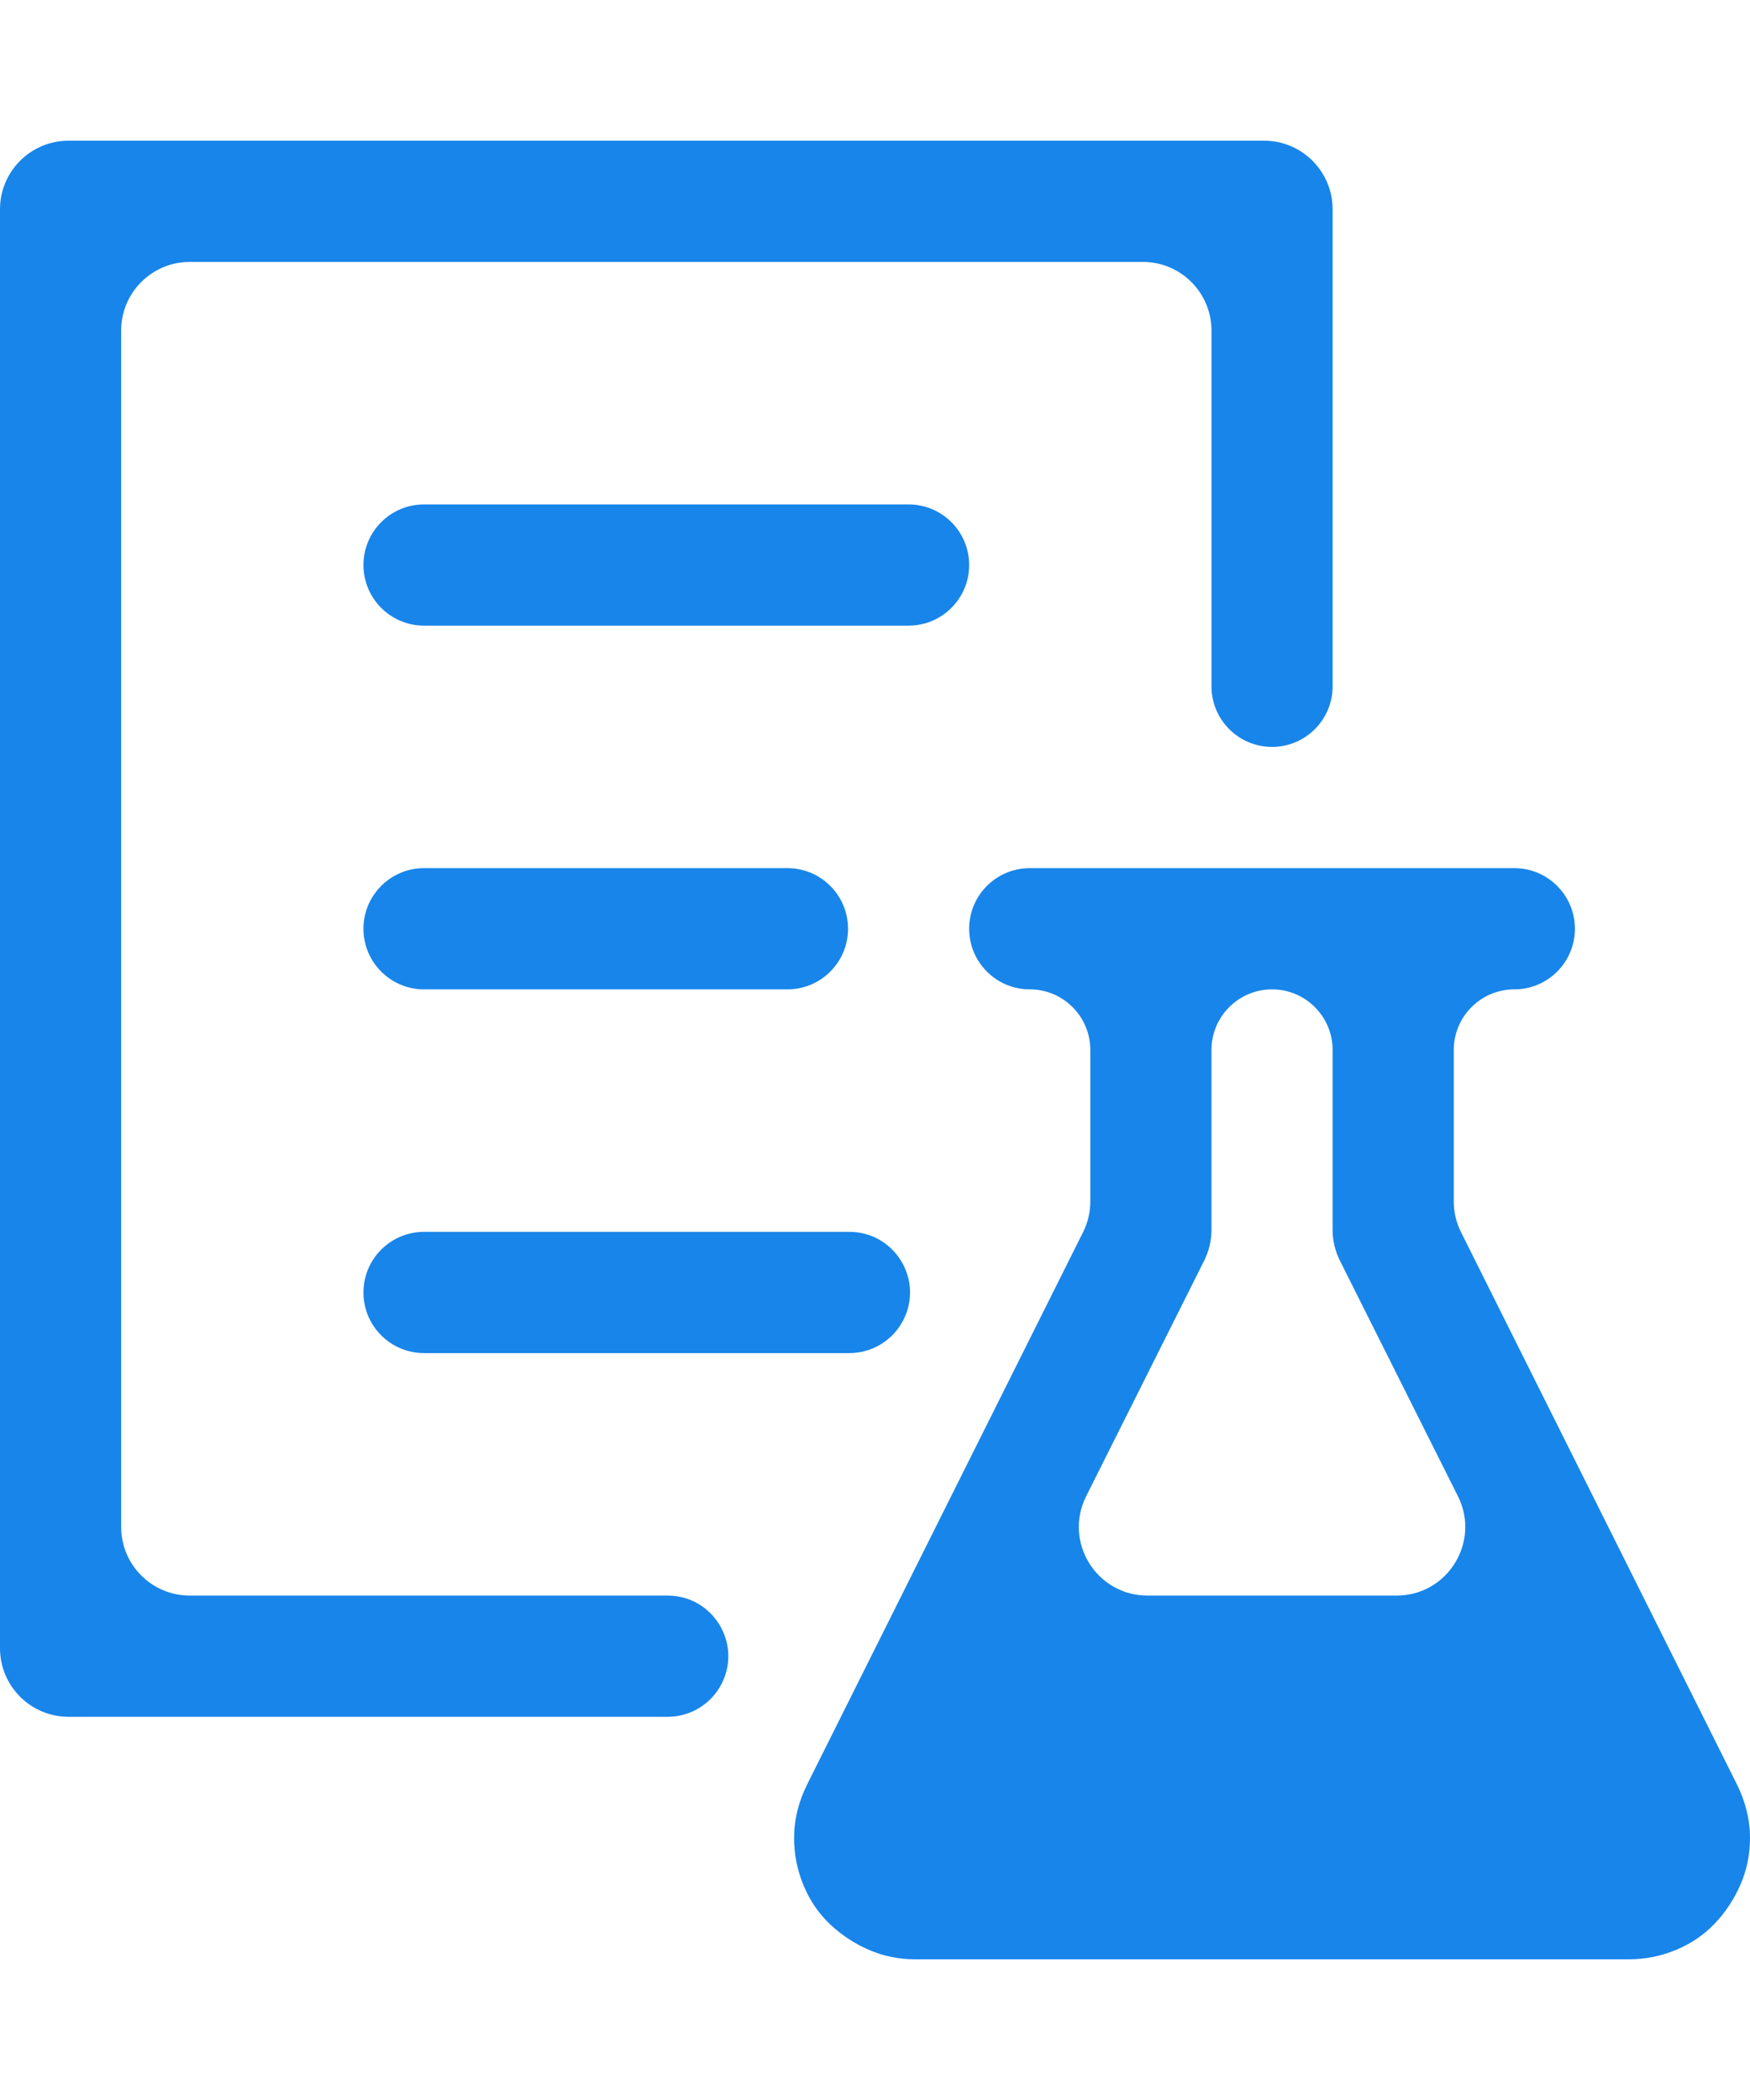 <svg xmlns="http://www.w3.org/2000/svg" width="40" height="48" viewBox="0 0 51 54" fill="none">
  <path d="M28.244 12.867C28.244 13.842 27.453 14.633 26.478 14.633H12.358C11.383 14.633 10.592 13.842 10.592 12.867C10.592 11.891 11.383 11.1 12.358 11.1H26.478C27.453 11.1 28.244 11.891 28.244 12.867ZM3.531 40.9C3.531 42.005 4.426 42.9 5.531 42.9H19.457C20.77 42.9 21.624 44.282 21.037 45.456C20.738 46.055 20.126 46.433 19.457 46.433H2C0.895 46.433 0 45.538 0 44.433V2.5C0 1.395 0.895 0.5 2 0.5H36.836C37.941 0.5 38.836 1.395 38.836 2.5V16.401C38.836 17.376 38.046 18.167 37.071 18.167C36.096 18.167 35.306 17.376 35.306 16.401V6.033C35.306 4.929 34.41 4.033 33.306 4.033H5.531C4.426 4.033 3.531 4.929 3.531 6.033V40.9ZM10.592 34.067C10.592 33.091 11.383 32.3 12.358 32.3H24.753C26.066 32.3 26.92 33.682 26.333 34.856C26.034 35.455 25.422 35.833 24.753 35.833H12.358C11.383 35.833 10.592 35.042 10.592 34.067ZM22.947 21.7C23.923 21.7 24.714 22.491 24.714 23.467C24.714 24.442 23.923 25.233 22.947 25.233H12.358C11.383 25.233 10.592 24.442 10.592 23.467C10.592 22.491 11.383 21.7 12.358 21.7H22.947ZM50.614 48.393C50.871 48.908 51 49.433 51 49.967C51 50.445 50.908 50.896 50.724 51.319C50.54 51.742 50.292 52.12 49.98 52.451C49.667 52.782 49.29 53.04 48.849 53.224C48.407 53.408 47.947 53.5 47.469 53.5H26.672C26.194 53.5 25.744 53.408 25.321 53.224C24.898 53.04 24.521 52.791 24.19 52.479C23.859 52.166 23.601 51.788 23.418 51.347C23.234 50.905 23.142 50.445 23.142 49.967C23.142 49.433 23.27 48.908 23.528 48.393L31.564 32.308C31.703 32.03 31.775 31.724 31.775 31.414V26.999C31.775 26.024 30.985 25.233 30.01 25.233C29.035 25.233 28.244 24.442 28.244 23.467C28.244 22.492 29.035 21.7 30.011 21.7H44.131C45.106 21.7 45.897 22.492 45.897 23.467C45.897 24.442 45.107 25.233 44.132 25.233C43.157 25.233 42.367 26.024 42.367 26.999V31.414C42.367 31.724 42.439 32.03 42.578 32.308L50.614 48.393ZM40.7 42.9C42.188 42.9 43.154 41.334 42.488 40.004L39.048 33.137C38.909 32.859 38.836 32.552 38.836 32.241V26.999C38.836 26.024 38.046 25.233 37.071 25.233C36.096 25.233 35.306 26.024 35.306 26.999V32.241C35.306 32.552 35.233 32.859 35.094 33.137L31.654 40.004C30.987 41.334 31.954 42.9 33.442 42.9H40.7Z" fill="#1885EA"></path>
</svg>